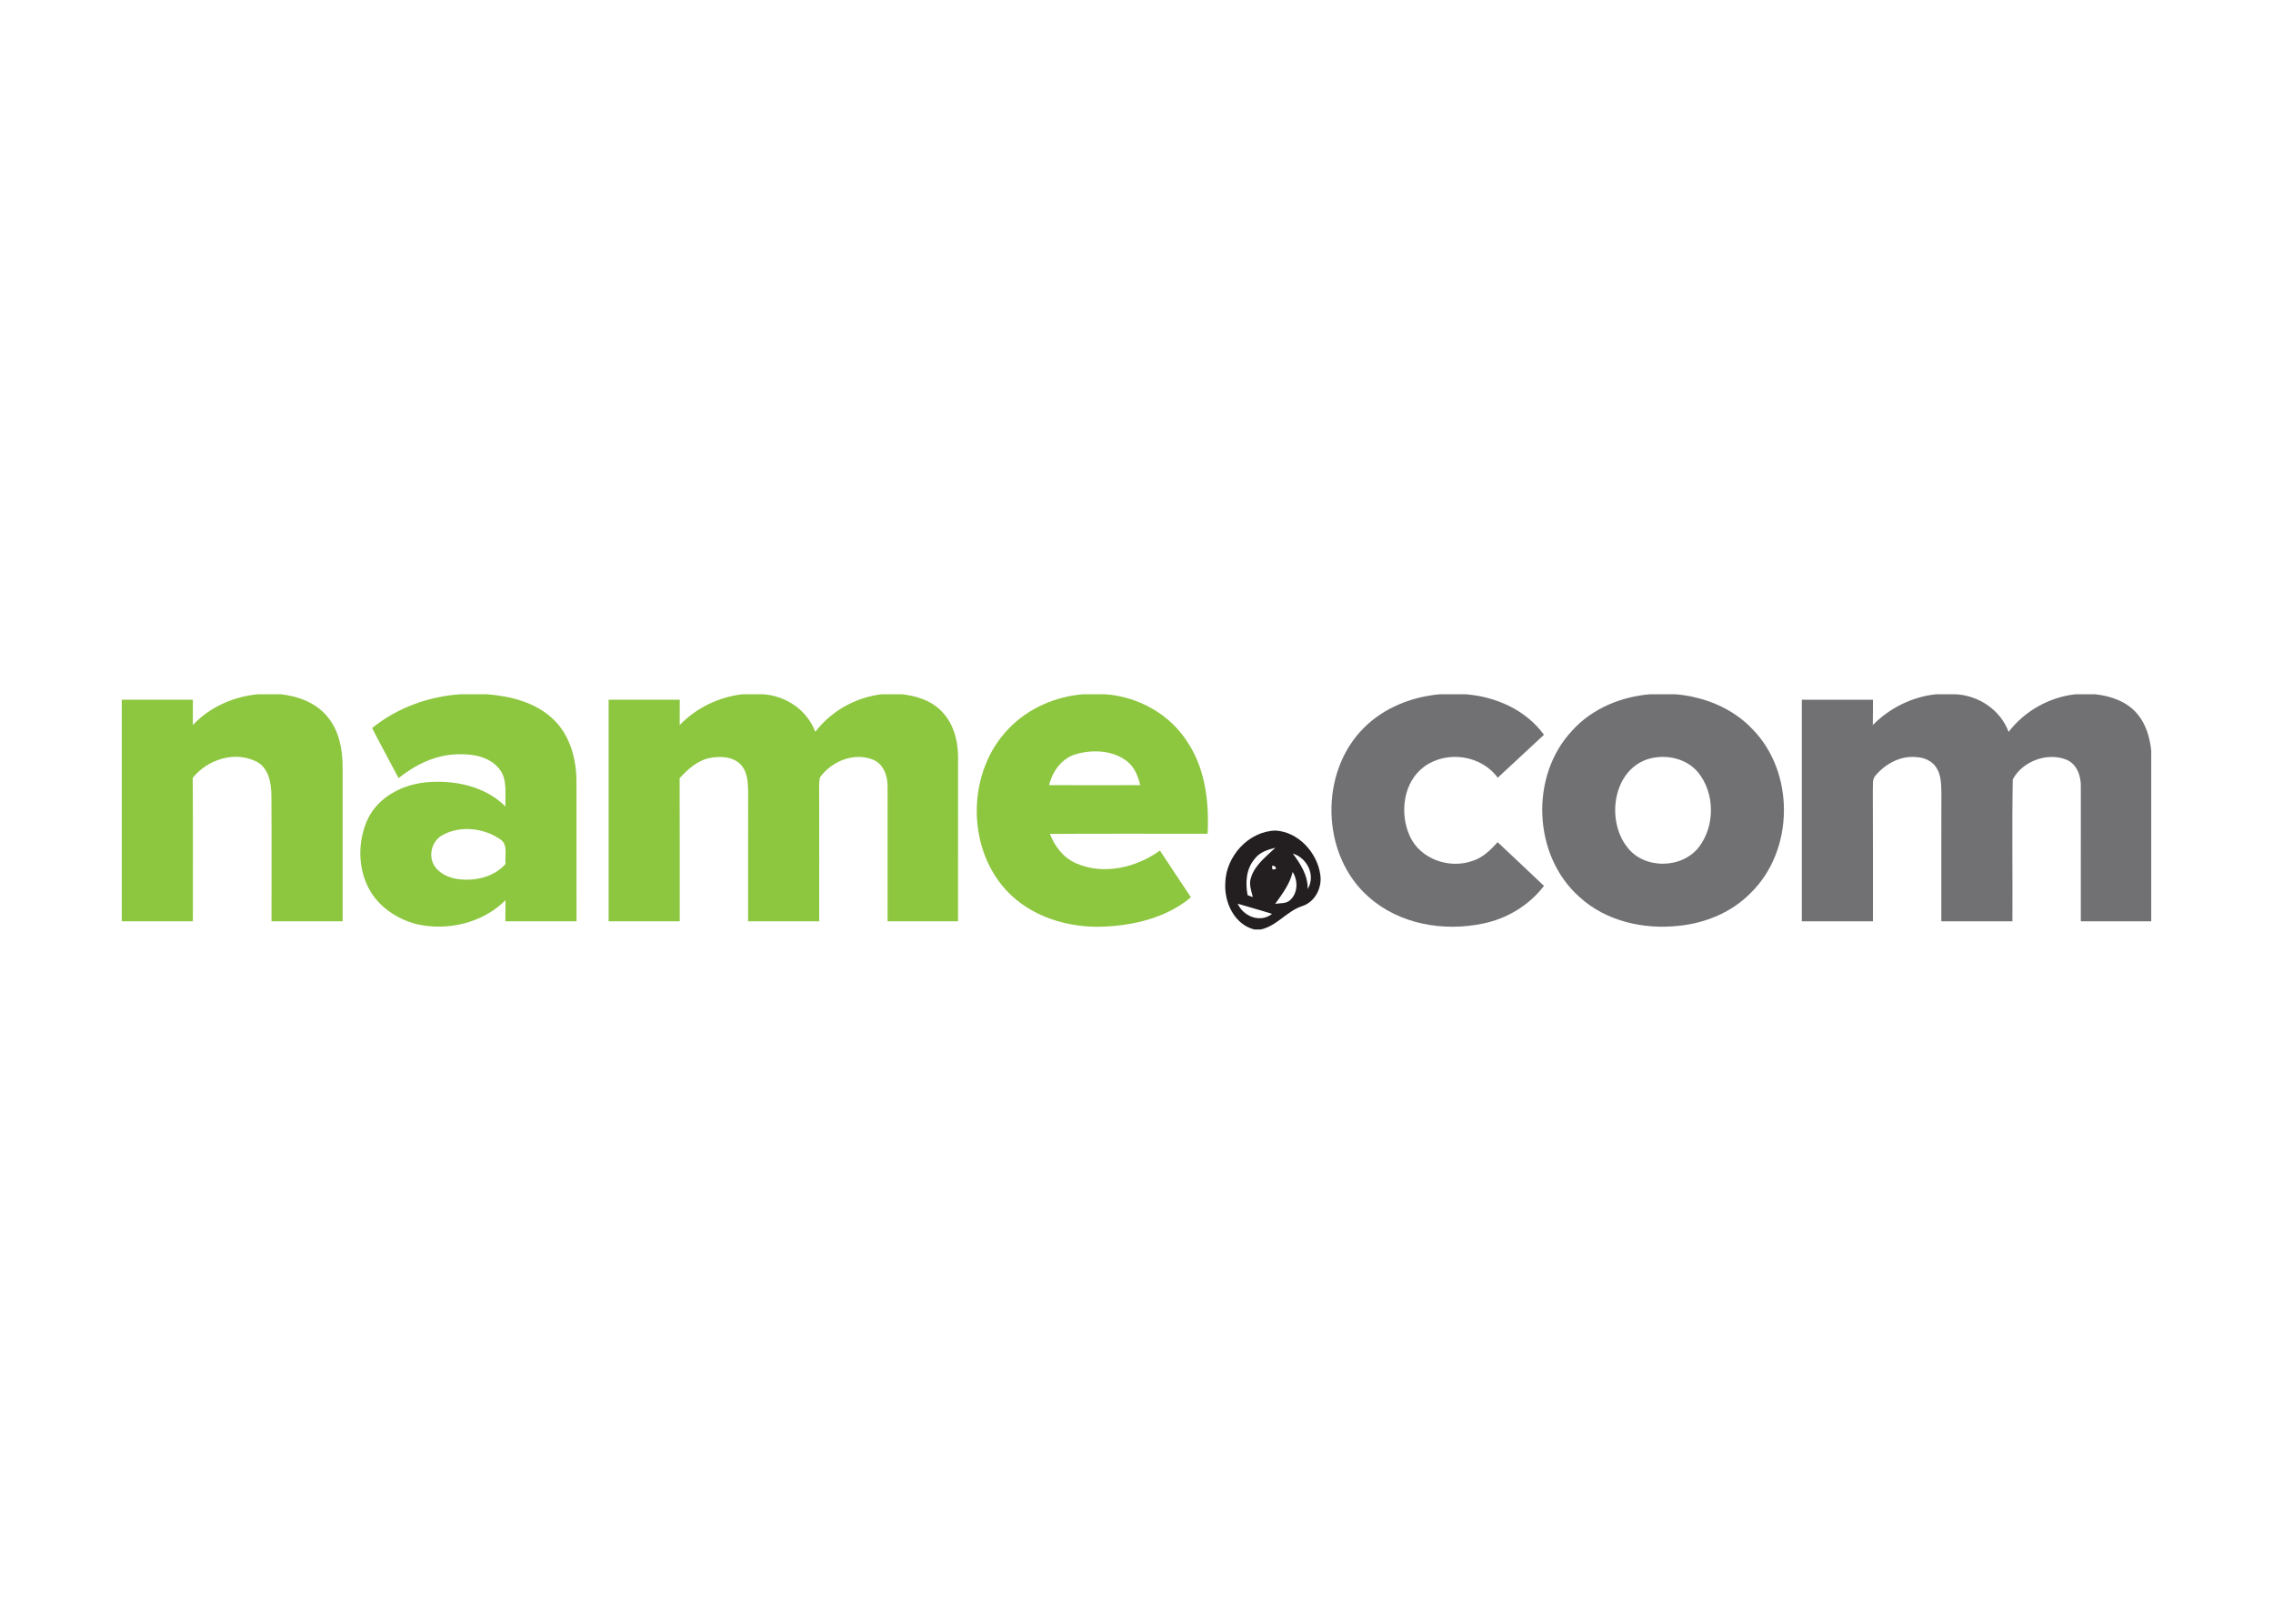 <svg clip-rule="evenodd" fill-rule="evenodd" stroke-linejoin="round" stroke-miterlimit="2" viewBox="0 0 560 400" xmlns="http://www.w3.org/2000/svg"><g fill-rule="nonzero"><g fill="#8dc63f"><path d="m63.571 171.024h5.56c4.387.465 8.908 2.157 11.698 5.735 2.81 3.463 3.598 8.052 3.585 12.399 0 12.601-.007 25.195 0 37.796h-17.52c-.021-10.33.047-20.653-.027-30.977-.048-3.059-.62-6.685-3.558-8.302-5.364-2.79-12.177-.633-15.829 3.956.094 11.772.013 23.551.04 35.323h-17.52v-54.582h17.52c-.007 2.082.007 4.171-.013 6.253 4.171-4.461 10.027-7.035 16.064-7.601z"/><path d="m113.416 171.024h6.496c5.883.452 12.083 1.988 16.442 6.206 4.118 3.929 5.668 9.805 5.668 15.344.02 11.462 0 22.918.006 34.38h-17.527c.007-1.738.014-3.47.041-5.202-5.58 5.613-14.252 7.662-21.874 5.91-4.912-1.26-9.535-4.36-11.886-8.942-2.676-5.189-2.615-11.624-.202-16.901 2.547-5.39 8.389-8.463 14.137-9.07 7.001-.714 14.683.829 19.825 5.924-.162-3.12.579-6.786-1.624-9.381-2.413-2.917-6.483-3.611-10.068-3.477-5.424.054-10.485 2.534-14.656 5.856-2.156-4.117-4.414-8.174-6.509-12.318 6.132-4.993 13.874-7.776 21.731-8.329m-4.272 34.623c-2.554 1.294-3.612 4.636-2.385 7.19 1.172 2.224 3.659 3.396 6.058 3.726 4.184.546 8.854-.465 11.738-3.733-.263-2.082.762-4.926-1.489-6.193-4.003-2.681-9.616-3.295-13.922-.99z"/><path d="m182.891 171.024h5.007c5.68.324 10.956 3.875 12.965 9.266 3.928-5.142 9.973-8.518 16.388-9.266h5.013c3.376.418 6.867 1.422 9.367 3.861 3.167 2.932 4.413 7.386 4.407 11.597-.02 13.491-.007 26.982-.007 40.472h-17.352c-.006-11.038.014-22.075-.006-33.113.074-2.716-1.052-5.815-3.815-6.792-4.649-1.726-10.074.552-12.85 4.481-.317 1.671-.168 3.396-.189 5.087.034 10.115.007 20.223.014 30.337h-17.52c.006-10.552-.014-21.105.013-31.664-.04-2.386-.087-5.088-1.826-6.941-1.887-1.974-4.892-2.102-7.426-1.671-3.127.552-5.566 2.769-7.635 5.034.061 11.745.007 23.497.027 35.242h-17.52v-54.582h17.527c-.013 2.082 0 4.164-.02 6.247 4.07-4.232 9.616-6.907 15.438-7.595z"/><path d="m266.86 171.024h5.404c8.228.566 16.179 5.02 20.506 12.109 4.245 6.577 5.134 14.61 4.75 22.258-12.951.02-25.909-.047-38.861.034 1.233 3.119 3.396 5.99 6.584 7.297 6.745 2.918 14.737.964 20.532-3.187 2.507 3.861 5.094 7.662 7.635 11.503-5.937 4.986-13.814 6.887-21.409 7.23-8.78.391-18.045-2.399-24.124-8.982-9.932-10.822-9.589-29.434.742-39.899 4.764-4.94 11.435-7.803 18.241-8.363m-1.813 14.764c-3.477 1.031-5.755 4.219-6.583 7.622 7.486.04 14.979.027 22.466.006-.559-2.21-1.429-4.487-3.309-5.916-3.51-2.722-8.45-2.884-12.574-1.712z"/></g><g fill="#717174"><path d="m354.764 171.024h6.26c7.446.56 14.886 3.828 19.36 9.987-3.787 3.538-7.581 7.069-11.388 10.579-4.05-5.559-12.46-6.772-18.005-2.816-5.29 3.787-6.24 11.57-3.646 17.217 2.547 5.64 9.724 8.14 15.411 6.091 2.547-.775 4.481-2.688 6.213-4.616 3.801 3.599 7.642 7.143 11.422 10.769-3.686 4.797-9.097 8.066-15.007 9.272-9.697 2.055-20.627.188-28.167-6.53-11.819-10.317-12.271-30.728-1.159-41.718 4.953-4.94 11.806-7.628 18.706-8.235z"/><path d="m406.597 171.024h6.152c7.049.587 14.084 3.383 18.996 8.592 10.512 10.68 10.317 29.838-.384 40.317-4.67 4.804-11.199 7.493-17.803 8.14-8.619.95-17.931-1.139-24.427-7.109-11.496-10.169-12.285-29.818-1.806-40.971 4.892-5.438 12.055-8.396 19.272-8.969m-.317 15.89c-8.841 2.581-10.64 14.939-5.478 21.651 4.131 5.653 13.618 5.559 17.817.033 3.928-5.209 3.894-13.187-.223-18.281-2.87-3.504-7.864-4.569-12.116-3.403z"/><path d="m477.028 171.024h4.751c5.721.29 11.058 3.841 13.086 9.272 3.956-5.161 10.054-8.584 16.523-9.272h4.758c3.841.411 7.83 1.746 10.384 4.798 2.169 2.52 3.12 5.829 3.47 9.077v42.055h-17.352c0-11.011.007-22.015.007-33.025.094-2.676-.923-5.748-3.612-6.806-4.71-1.874-10.829.458-13.154 4.878-.215 11.645-.02 23.302-.087 34.953h-17.52c.013-10.566-.021-21.132.02-31.691-.054-2.13-.061-4.427-1.301-6.254-1.071-1.617-3.019-2.432-4.899-2.5-3.962-.404-7.776 1.746-10.208 4.751-.674.957-.391 2.231-.486 3.329.061 10.788.014 21.577.027 32.365h-17.52v-54.582h17.527c-.013 2.082 0 4.158-.04 6.24 4.157-4.212 9.723-6.988 15.626-7.588z"/></g><path d="m301.873 217.52c.149-6.556 5.721-12.756 12.392-12.918 5.641.344 10.263 5.452 11.018 10.89.485 3.174-1.28 6.678-4.414 7.709-3.841 1.213-6.273 4.932-10.276 5.775h-1.57c-4.939-1.267-7.439-6.698-7.15-11.456m7.204-5.889c-2.082 2.453-2.285 5.849-1.705 8.888.323.114.97.357 1.287.472-.371-1.571-1.044-3.221-.438-4.825.964-3.134 3.74-5.135 5.984-7.332-1.9.492-3.929 1.112-5.128 2.797m9.441-1.368c1.893 2.601 3.726 5.364 3.659 8.74 2.014-3.322-.088-7.642-3.659-8.74m-5 3.901c2.23.176-.742-2.136 0 0m-.243.378.243-.378c-.061.095-.182.283-.243.378m.883 8.14c1.213-.27 2.722.007 3.699-.95 1.921-1.739 1.961-4.832.62-6.927-.707 2.991-2.574 5.431-4.319 7.877m-9.232-.067c1.442 3.18 5.566 4.811 8.477 2.513-2.81-.896-5.66-1.651-8.477-2.513z" fill="#231f20"/></g></svg>